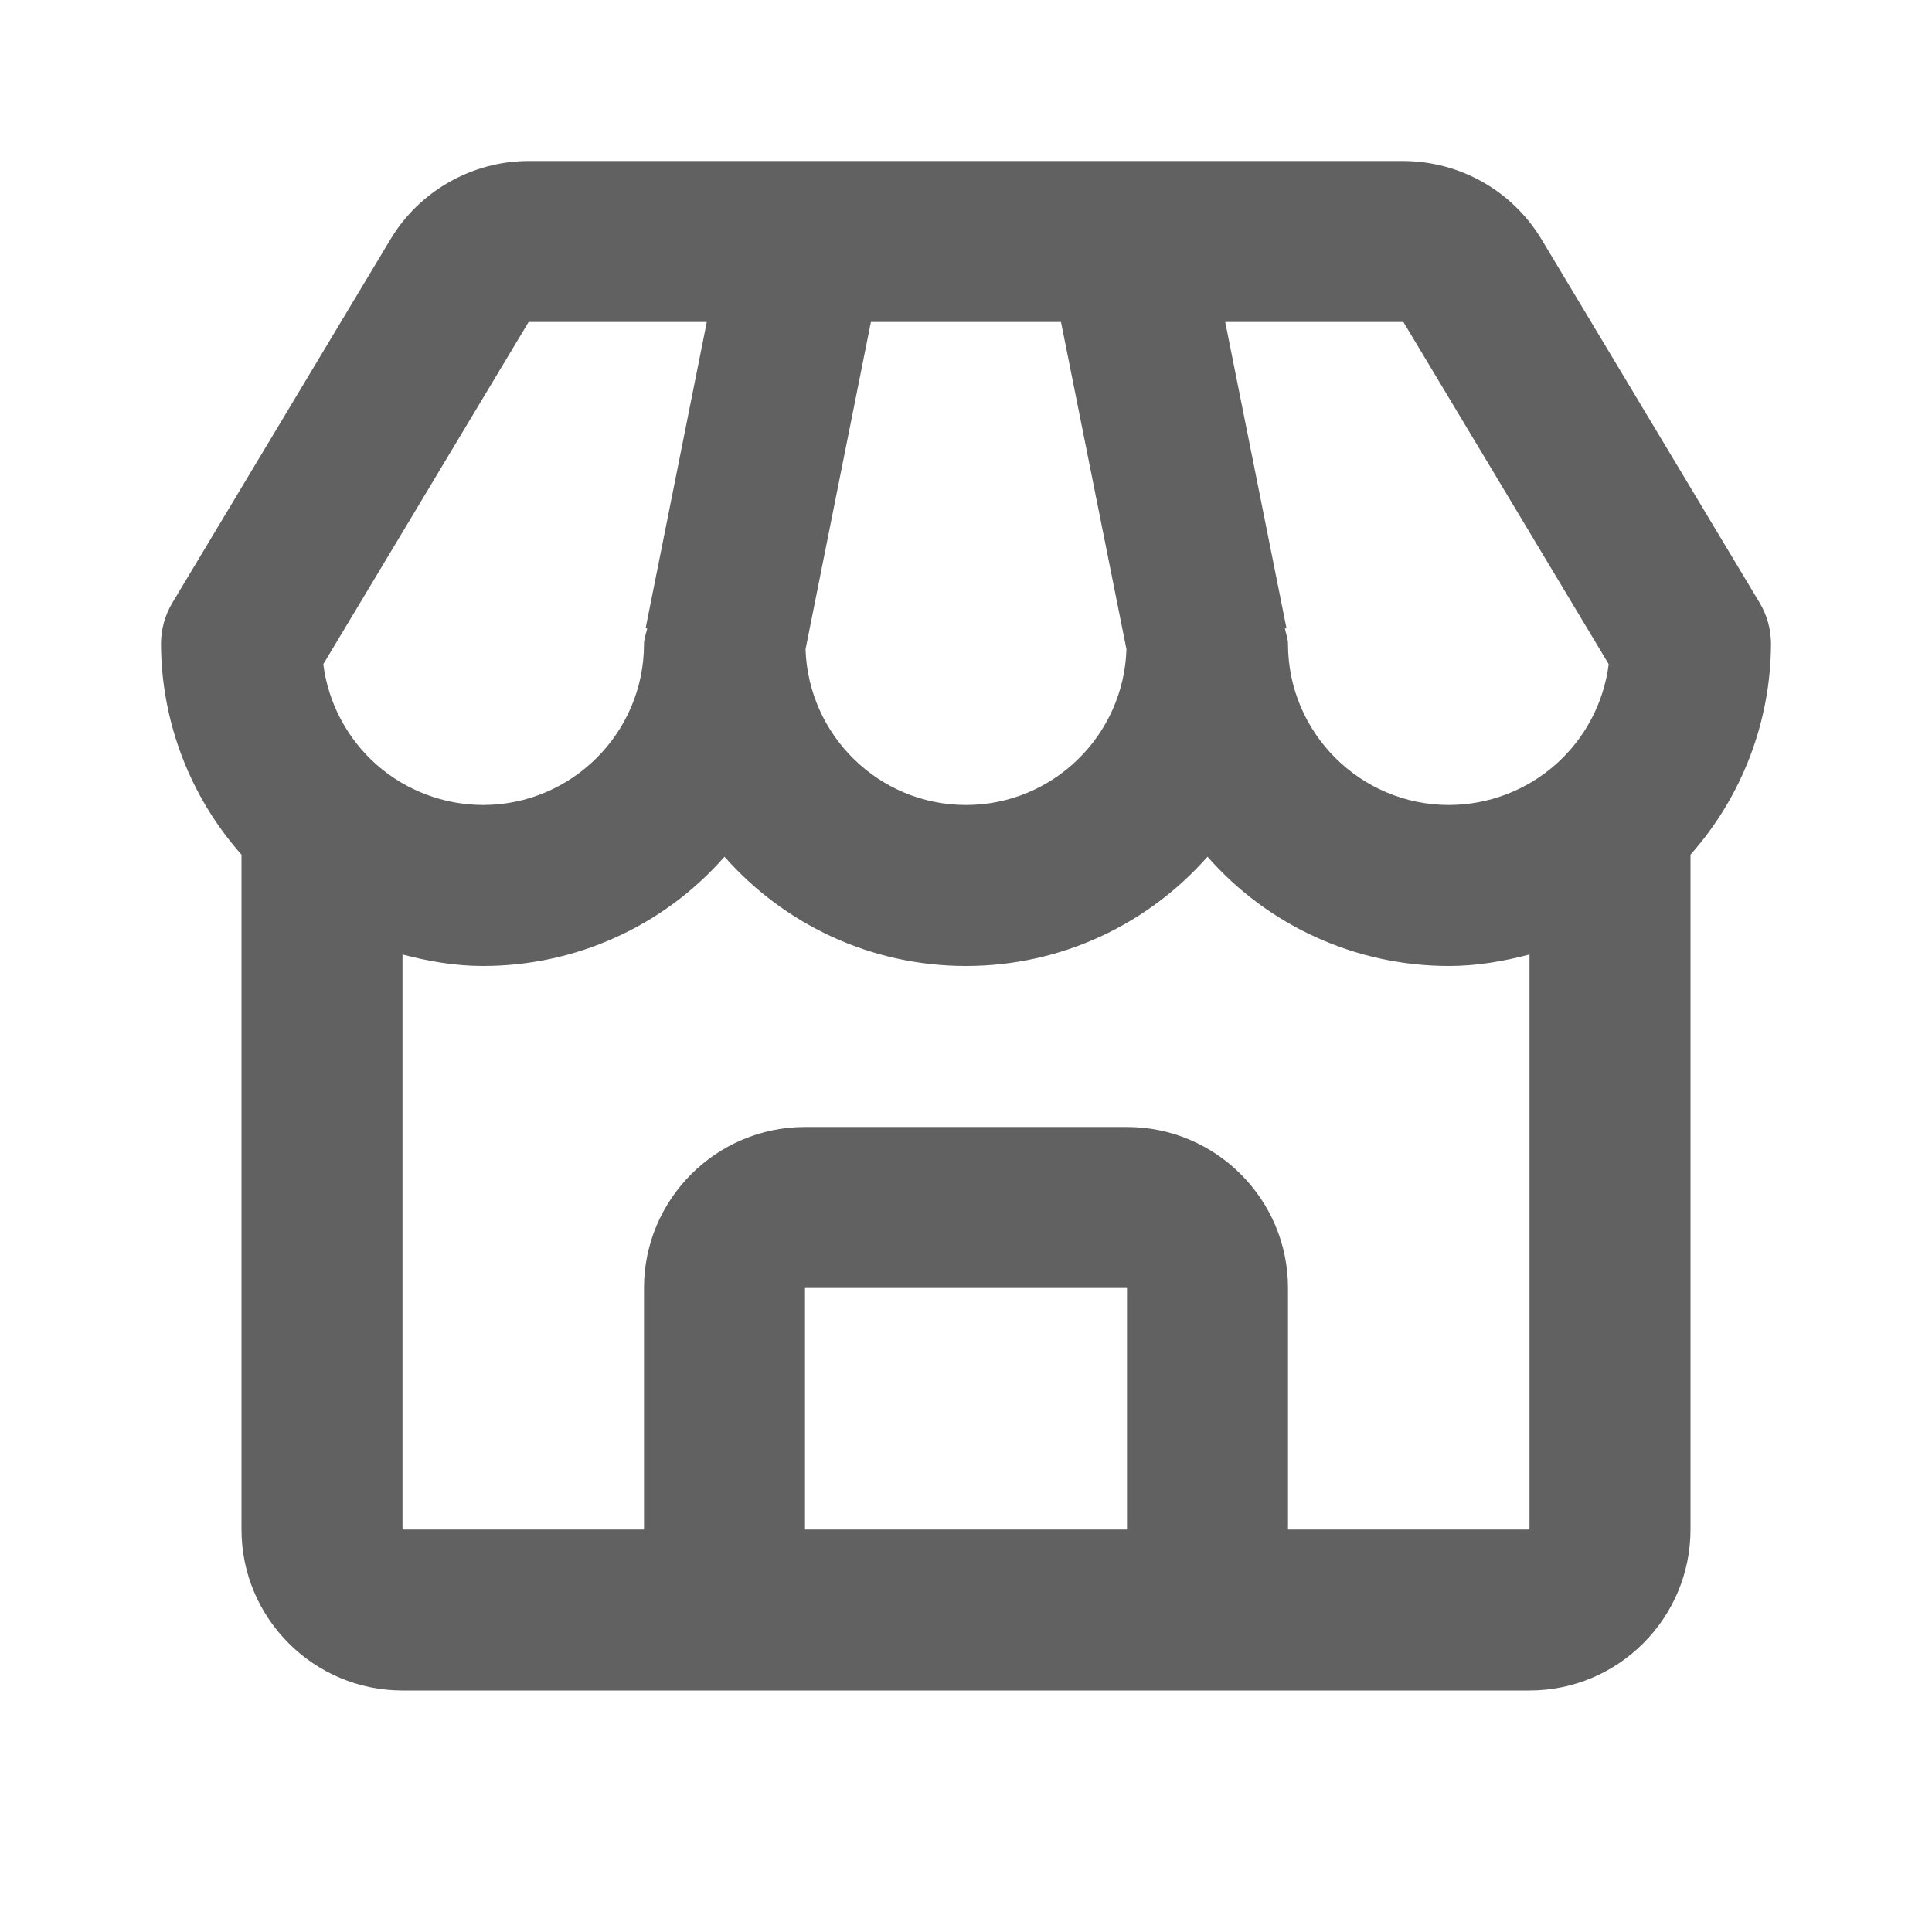 <svg width="18" height="18" viewBox="0 0 18 18" fill="none" xmlns="http://www.w3.org/2000/svg">
<path d="M14.361 2.228C14.227 2.007 14.039 1.823 13.814 1.696C13.588 1.568 13.334 1.501 13.075 1.5H4.925C4.401 1.5 3.908 1.779 3.639 2.228L1.607 5.614C1.537 5.73 1.5 5.864 1.5 6C1.503 6.724 1.77 7.422 2.25 7.963V14.25C2.25 15.077 2.923 15.75 3.75 15.75H14.25C15.077 15.75 15.75 15.077 15.75 14.25V7.963C16.23 7.422 16.497 6.724 16.5 6C16.5 5.864 16.463 5.73 16.393 5.614L14.361 2.228ZM14.988 6.188C14.942 6.55 14.765 6.883 14.491 7.125C14.217 7.366 13.865 7.499 13.5 7.5C12.673 7.5 12 6.827 12 6C12 5.949 11.981 5.904 11.971 5.856L11.986 5.853L11.415 3H13.075L14.988 6.188ZM8.114 3H9.885L10.495 6.049C10.469 6.853 9.81 7.5 9 7.5C8.19 7.5 7.532 6.853 7.505 6.049L8.114 3ZM4.925 3H6.585L6.015 5.853L6.03 5.856C6.019 5.904 6 5.949 6 6C6 6.827 5.327 7.5 4.5 7.5C4.135 7.499 3.783 7.366 3.509 7.125C3.235 6.883 3.058 6.55 3.012 6.188L4.925 3ZM7.5 14.25V12H10.5V14.25H7.5ZM12 14.25V12C12 11.173 11.327 10.5 10.5 10.5H7.5C6.673 10.5 6 11.173 6 12V14.25H3.75V8.893C3.991 8.956 4.239 9 4.5 9C4.926 9 5.347 8.91 5.735 8.734C6.123 8.559 6.469 8.302 6.75 7.982C7.3 8.606 8.105 9 9 9C9.895 9 10.7 8.606 11.25 7.982C11.531 8.302 11.877 8.559 12.265 8.734C12.653 8.91 13.074 9 13.5 9C13.761 9 14.009 8.956 14.25 8.893V14.25H12Z" fill="#616161"/>
</svg>
